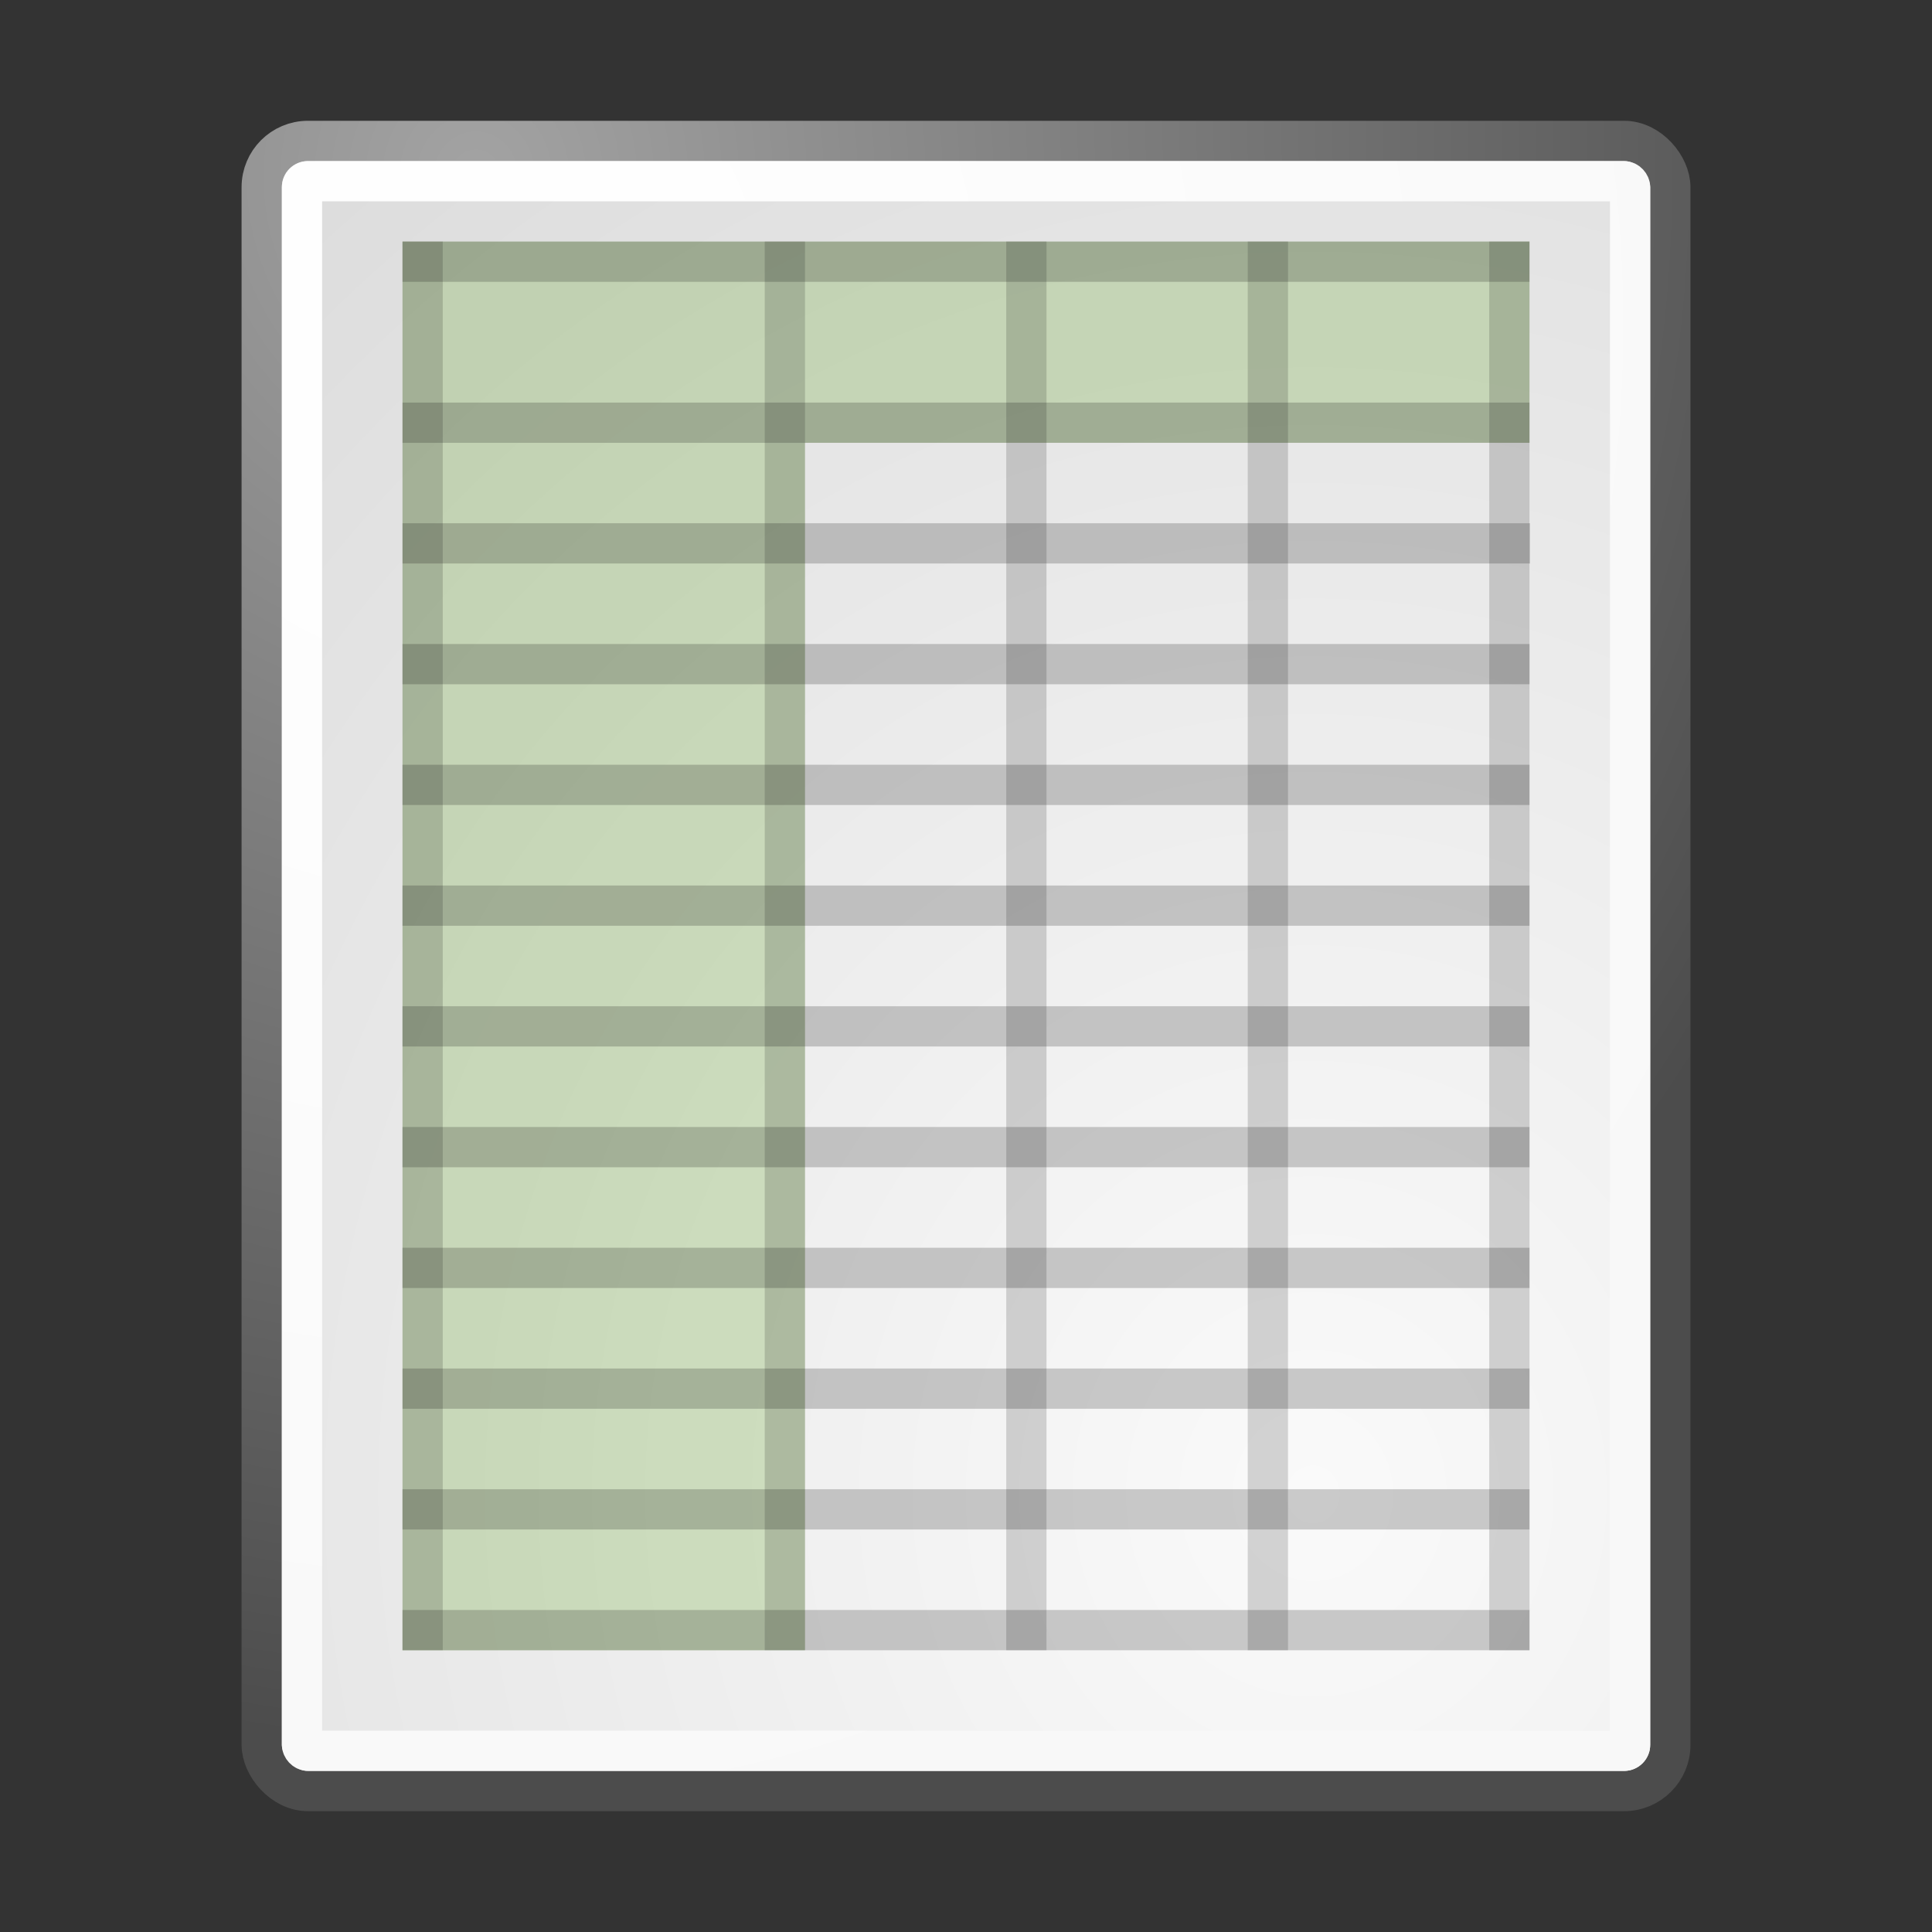 <svg xmlns="http://www.w3.org/2000/svg" xmlns:svg="http://www.w3.org/2000/svg" xmlns:xlink="http://www.w3.org/1999/xlink" id="svg13684" width="48" height="48" version="1.1"><rect width="100%" height="100%" fill="#333333" stroke="none"/><defs id="defs3"><linearGradient id="linearGradient5048"><stop style="stop-color:black;stop-opacity:0" id="stop5050" offset="0"/><stop id="stop5056" offset=".5" style="stop-color:black;stop-opacity:1"/><stop style="stop-color:black;stop-opacity:0" id="stop5052" offset="1"/></linearGradient><linearGradient id="linearGradient6719"><stop style="stop-color:#73d216;stop-opacity:1" id="stop6721" offset="0"/><stop style="stop-color:#d5f7b3;stop-opacity:1" id="stop6723" offset="1"/></linearGradient><linearGradient id="linearGradient6711"><stop style="stop-color:#5b8ccb;stop-opacity:1" id="stop6713" offset="0"/><stop style="stop-color:#3465a4;stop-opacity:1" id="stop6715" offset="1"/></linearGradient><linearGradient id="linearGradient6699"><stop style="stop-color:#ff7171;stop-opacity:1" id="stop6701" offset="0"/><stop style="stop-color:#c00;stop-opacity:1" id="stop6703" offset="1"/></linearGradient><linearGradient id="linearGradient4542"><stop style="stop-color:#000;stop-opacity:1" id="stop4544" offset="0"/><stop style="stop-color:#000;stop-opacity:0" id="stop4546" offset="1"/></linearGradient><radialGradient id="radialGradient4548" cx="24.307" cy="42.078" r="15.822" fx="24.307" fy="42.078" gradientTransform="matrix(1,0,0,0.285,-2.846681e-15,30.089)" gradientUnits="userSpaceOnUse" xlink:href="#linearGradient4542"/><linearGradient id="linearGradient269"><stop id="stop270" offset="0" style="stop-color:#a3a3a3;stop-opacity:1"/><stop id="stop271" offset="1" style="stop-color:#4c4c4c;stop-opacity:1"/></linearGradient><radialGradient id="radialGradient15656" cx="8.824" cy="3.756" r="37.752" fx="8.824" fy="3.756" gradientTransform="matrix(0.972,0,0,1.035,3.24,0.496)" gradientUnits="userSpaceOnUse" xlink:href="#linearGradient269"/><linearGradient id="linearGradient259"><stop id="stop260" offset="0" style="stop-color:#fafafa;stop-opacity:1"/><stop id="stop261" offset="1" style="stop-color:#bbb;stop-opacity:1"/></linearGradient><radialGradient id="radialGradient15658" cx="33.967" cy="35.737" r="86.708" fx="33.967" fy="35.737" gradientTransform="matrix(0.964,0,0,1.043,-0.125,-0.152)" gradientUnits="userSpaceOnUse" xlink:href="#linearGradient259"/><linearGradient id="linearGradient15662"><stop id="stop15664" offset="0" style="stop-color:#fff;stop-opacity:1"/><stop id="stop15666" offset="1" style="stop-color:#f8f8f8;stop-opacity:1"/></linearGradient><radialGradient id="radialGradient15668" cx="8.144" cy="7.268" r="38.159" fx="8.144" fy="7.268" gradientTransform="matrix(0.975,0,0,1.034,3.162,0.559)" gradientUnits="userSpaceOnUse" xlink:href="#linearGradient15662"/><linearGradient id="aigrd13" x1="97.241" x2="118.302" y1="82.094" y2="99.298" gradientUnits="userSpaceOnUse"><stop id="stop12995" offset="0" style="stop-color:#e8f066"/><stop id="stop12997" offset="1" style="stop-color:#949941"/></linearGradient><linearGradient id="aigrd12" x1="90.831" x2="115.517" y1="89.11" y2="100.653" gradientUnits="userSpaceOnUse"><stop id="stop12988" offset="0" style="stop-color:#e8f066"/><stop id="stop12990" offset="1" style="stop-color:#777a34"/></linearGradient><linearGradient id="aigrd11" x1="105.092" x2="124.82" y1="75.11" y2="92.612" gradientUnits="userSpaceOnUse"><stop id="stop12981" offset="0" style="stop-color:#3fa6cc"/><stop id="stop12983" offset="1" style="stop-color:#00687a"/></linearGradient><linearGradient id="aigrd10" x1="107.867" x2="126.111" y1="84.758" y2="94.8" gradientUnits="userSpaceOnUse"><stop id="stop12974" offset="0" style="stop-color:#2c7894"/><stop id="stop12976" offset="1" style="stop-color:#0e3d47"/></linearGradient><linearGradient id="aigrd9" x1="105.818" x2="118.2" y1="78.108" y2="95.9" gradientUnits="userSpaceOnUse"><stop id="stop12967" offset="0" style="stop-color:#c1553a"/><stop id="stop12969" offset="1" style="stop-color:#803926"/></linearGradient><linearGradient id="aigrd8" x1="106.025" x2="118.348" y1="81.176" y2="98.883" gradientUnits="userSpaceOnUse"><stop id="stop12960" offset="0" style="stop-color:#c09287"/><stop id="stop12962" offset="1" style="stop-color:#803926"/></linearGradient><linearGradient id="linearGradient1681" x1="106.025" x2="118.348" y1="81.176" y2="98.883" gradientUnits="userSpaceOnUse" xlink:href="#aigrd8"/><linearGradient id="linearGradient1683" x1="105.818" x2="118.2" y1="78.108" y2="95.9" gradientUnits="userSpaceOnUse" xlink:href="#aigrd9"/><linearGradient id="linearGradient1685" x1="107.867" x2="126.111" y1="84.758" y2="94.8" gradientUnits="userSpaceOnUse" xlink:href="#aigrd10"/><linearGradient id="linearGradient1687" x1="105.092" x2="124.82" y1="75.11" y2="92.612" gradientUnits="userSpaceOnUse" xlink:href="#aigrd11"/><linearGradient id="linearGradient1689" x1="90.831" x2="115.517" y1="89.11" y2="100.653" gradientUnits="userSpaceOnUse" xlink:href="#aigrd12"/><linearGradient id="linearGradient1691" x1="97.241" x2="118.302" y1="82.094" y2="99.298" gradientUnits="userSpaceOnUse" xlink:href="#aigrd13"/></defs><g id="layer1" style="display:inline"><rect style="color:#000;fill:url(#radialGradient15658);fill-opacity:1;fill-rule:nonzero;stroke:url(#radialGradient15656);stroke-width:1;stroke-linecap:round;stroke-linejoin:round;marker:none;marker-start:none;marker-mid:none;marker-end:none;stroke-miterlimit:4;stroke-dashoffset:0;stroke-opacity:1;visibility:visible;display:block;overflow:visible" id="rect15391" width="34.997" height="40.997" x="6.502" y="3.501" rx="1.149" ry="1.149"/><rect style="color:#000;fill:none;fill-opacity:1;fill-rule:nonzero;stroke:url(#radialGradient15668);stroke-width:1;stroke-linecap:round;stroke-linejoin:round;marker:none;marker-start:none;marker-mid:none;marker-end:none;stroke-miterlimit:4;stroke-dashoffset:0;stroke-opacity:1;visibility:visible;display:block;overflow:visible" id="rect15660" width="32.996" height="38.996" x="7.503" y="4.502" rx=".149" ry=".149"/><path id="rect13655" d="M 10,6.002 L 10,10.966 L 10,41.002 L 20,41 L 20,11 L 38,11 L 38,6.002 L 10,6.002 z" style="color:#000;fill:#4e9a06;fill-opacity:.212;fill-rule:evenodd;stroke:none;stroke-width:.608;stroke-linecap:square;stroke-linejoin:round;marker:none;marker-start:none;marker-mid:none;marker-end:none;stroke-miterlimit:4;stroke-dashoffset:0;stroke-opacity:1;visibility:visible;display:inline;overflow:visible"/><path id="path13660" d="M 37.5,10.502 L 10.5,10.502" style="fill:#000;fill-opacity:.158;fill-rule:evenodd;stroke:#000;stroke-width:1px;stroke-linecap:square;stroke-linejoin:miter;stroke-opacity:.193"/><path id="path13662" d="M 37.501,16.5 L 10.499,16.5" style="fill:#000;fill-opacity:.158;fill-rule:evenodd;stroke:#000;stroke-width:1px;stroke-linecap:square;stroke-linejoin:miter;stroke-opacity:.193"/><path id="path13664" d="M 37.501,22.5 L 10.499,22.5" style="fill:#000;fill-opacity:.158;fill-rule:evenodd;stroke:#000;stroke-width:1px;stroke-linecap:square;stroke-linejoin:miter;stroke-opacity:.193"/><path id="path13666" d="M 37.501,28.5 L 10.499,28.5" style="fill:#000;fill-opacity:.158;fill-rule:evenodd;stroke:#000;stroke-width:1px;stroke-linecap:square;stroke-linejoin:miter;stroke-opacity:.193"/><path id="path13668" d="M 37.501,34.5 L 10.5,34.5" style="fill:#000;fill-opacity:.158;fill-rule:evenodd;stroke:#000;stroke-width:1px;stroke-linecap:square;stroke-linejoin:miter;stroke-opacity:.193"/><path id="path13682" d="M 37.501,40.5 L 10.499,40.5" style="fill:#000;fill-opacity:.158;fill-rule:evenodd;stroke:#000;stroke-width:1px;stroke-linecap:square;stroke-linejoin:miter;stroke-opacity:.193"/><path id="path2464" d="M 37.512,13.5 L 10.5,13.5" style="fill:#000;fill-opacity:.158;fill-rule:evenodd;stroke:#000;stroke-width:1px;stroke-linecap:square;stroke-linejoin:miter;stroke-opacity:.193"/><path id="path2466" d="M 37.501,19.5 L 10.499,19.5" style="fill:none;fill-opacity:.158;fill-rule:evenodd;stroke:#000;stroke-width:1px;stroke-linecap:square;stroke-linejoin:miter;stroke-opacity:.193"/><path id="path2468" d="M 37.501,25.5 L 10.499,25.5" style="fill:#000;fill-opacity:.158;fill-rule:evenodd;stroke:#000;stroke-width:1px;stroke-linecap:square;stroke-linejoin:miter;stroke-opacity:.193"/><path id="path2470" d="M 37.501,31.5 L 10.499,31.5" style="fill:#000;fill-opacity:.158;fill-rule:evenodd;stroke:#000;stroke-width:1px;stroke-linecap:square;stroke-linejoin:miter;stroke-opacity:.193"/><path id="path2472" d="M 37.501,37.5 L 10.499,37.5" style="fill:#000;fill-opacity:.158;fill-rule:evenodd;stroke:#000;stroke-width:1px;stroke-linecap:square;stroke-linejoin:miter;stroke-opacity:.193"/><path style="fill:none;fill-opacity:.75;fill-rule:evenodd;stroke:#000;stroke-width:1px;stroke-linecap:square;stroke-linejoin:miter;stroke-opacity:.158" id="path2485" d="M 37.5,6.5 L 37.5,40.5"/><path style="fill:none;fill-opacity:.75;fill-rule:evenodd;stroke:#000;stroke-width:1px;stroke-linecap:square;stroke-linejoin:miter;stroke-opacity:.158" id="path2487" d="M 31.5,6.5 L 31.5,40.5"/><path style="fill:none;fill-opacity:.75;fill-rule:evenodd;stroke:#000;stroke-width:1px;stroke-linecap:square;stroke-linejoin:miter;stroke-opacity:.158" id="path2489" d="M 25.5,6.5 L 25.5,40.5"/><path style="fill:none;fill-opacity:.75;fill-rule:evenodd;stroke:#000;stroke-width:1px;stroke-linecap:square;stroke-linejoin:miter;stroke-opacity:.158" id="path2491" d="M 19.5,6.5 L 19.5,40.5"/><path style="fill:none;fill-opacity:.75;fill-rule:evenodd;stroke:#000;stroke-width:1px;stroke-linecap:square;stroke-linejoin:miter;stroke-opacity:.158" id="path2493" d="M 10.5,6.5 L 10.5,40.5"/><path id="path2495" d="M 37.5,6.502 L 10.499,6.502" style="fill:#000;fill-opacity:.158;fill-rule:evenodd;stroke:#000;stroke-width:1px;stroke-linecap:square;stroke-linejoin:miter;stroke-opacity:.193"/></g></svg>